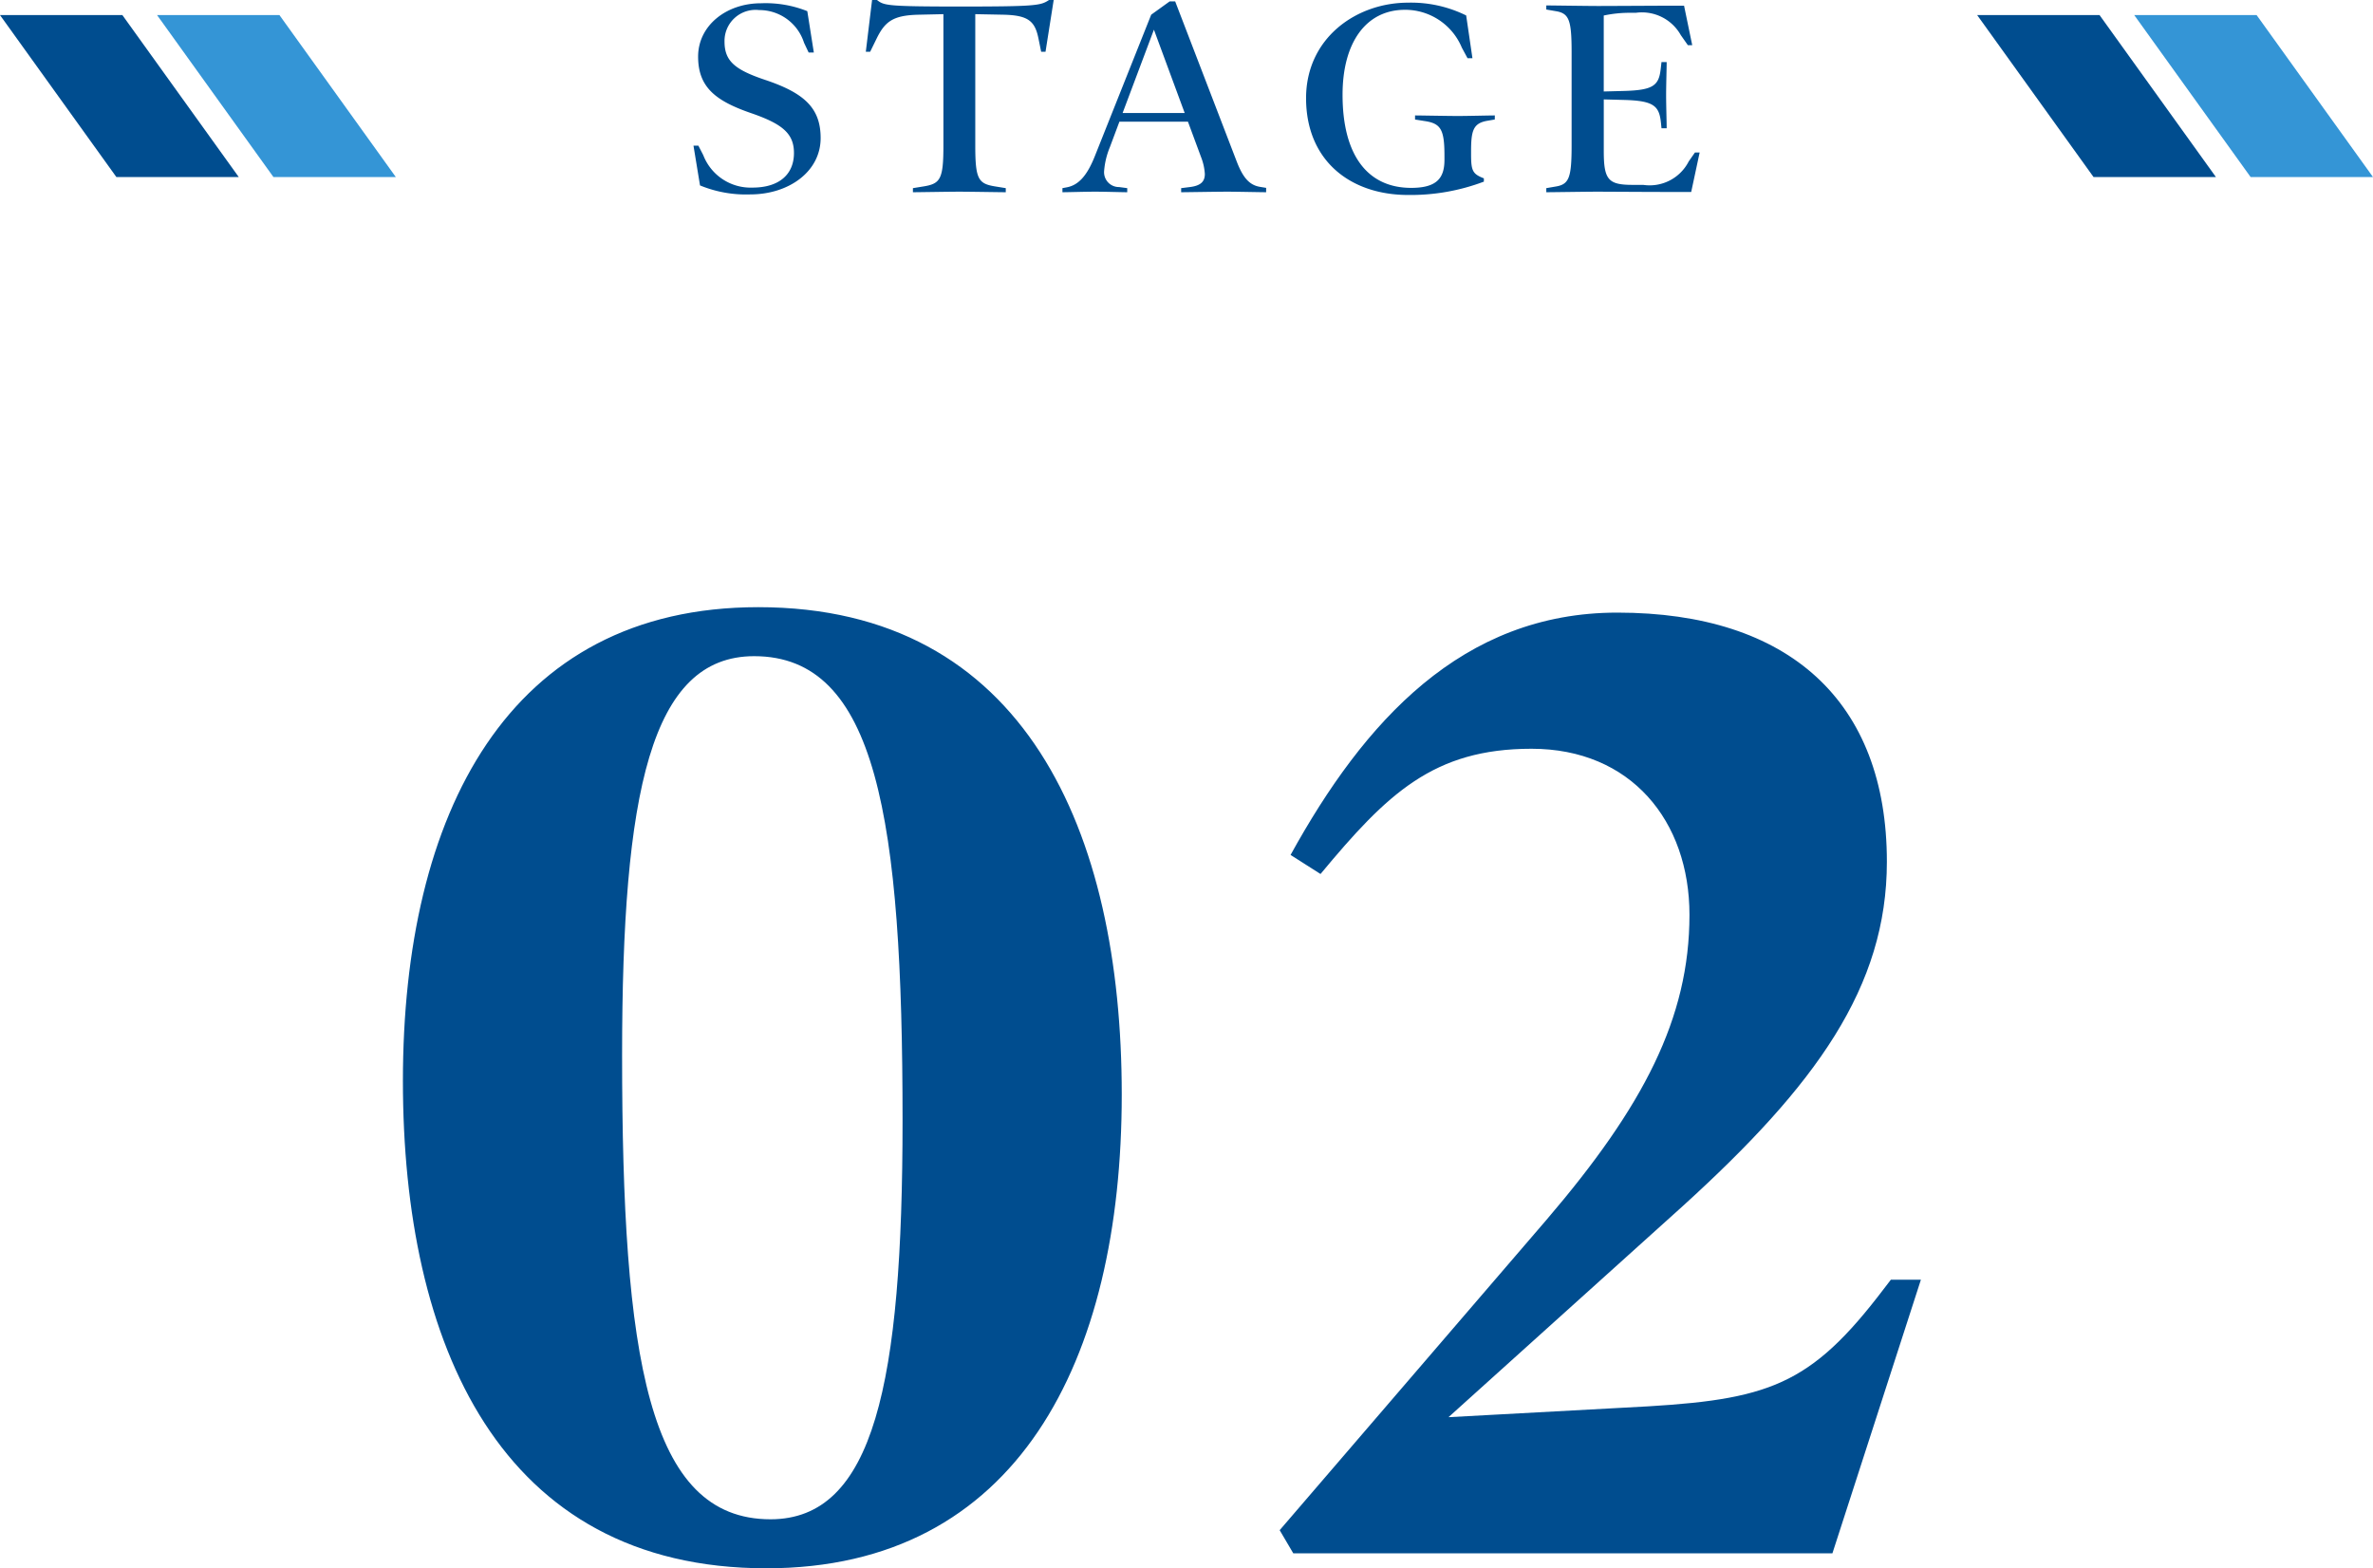 <svg xmlns="http://www.w3.org/2000/svg" width="156.871" height="103.68" viewBox="0 0 156.871 103.68">
  <g id="グループ_5973" data-name="グループ 5973" transform="translate(-348 0)">
    <path id="パス_3245" data-name="パス 3245" d="M-1.845-30.33c0-17.37-6.39-32.22-24.03-32.22-16.56,0-23.49,13.68-23.49,31.32,0,17.37,6.39,32.22,24.03,32.22C-8.775.99-1.845-12.69-1.845-30.33Zm-14.49,1.71c0,17.37-1.89,26.37-8.73,26.37-8.1,0-9.81-10.71-9.81-30.69,0-17.37,1.89-26.37,8.73-26.37C-18.045-59.31-16.335-48.6-16.335-28.62ZM49-18.09l-.9,1.17c-4.77,6.12-7.65,6.84-16.74,7.29L19.755-9l15.48-13.95c8.82-8.01,13.5-14.49,13.5-22.77,0-10.62-6.48-16.47-17.82-16.47-10.26,0-16.74,7.2-21.6,16.02l1.98,1.26c4.41-5.31,7.47-8.28,13.95-8.28,6.57,0,10.44,4.77,10.44,10.98,0,6.84-3.06,12.69-9.45,20.16L8.595-1.53,9.495,0h35.64l5.85-18.09Z" transform="translate(424 102.69)" fill="#004d8f"/>
    <g id="グループ_5696" data-name="グループ 5696" transform="translate(356 -2.514)">
      <path id="パス_3246" data-name="パス 3246" d="M-24.75-3.564c0-2-1.1-2.988-3.69-3.852-1.98-.666-2.664-1.242-2.664-2.52a2.052,2.052,0,0,1,2.286-2.088,3.1,3.1,0,0,1,2.97,2.16l.306.648h.342l-.432-2.736a7.433,7.433,0,0,0-3.06-.522c-2.3,0-4.158,1.476-4.158,3.528,0,2.034,1.17,2.934,3.528,3.744,2.088.72,2.808,1.368,2.808,2.628,0,1.422-.99,2.286-2.736,2.286A3.355,3.355,0,0,1-32.508-2.43l-.324-.63h-.324l.432,2.628a7.967,7.967,0,0,0,3.33.594C-26.874.162-24.75-1.332-24.75-3.564Zm15.1-9.126c-.558.36-.774.432-5.868.432-4.9,0-5.04-.072-5.508-.432h-.324l-.414,3.42h.288l.432-.882c.558-1.134,1.1-1.53,2.79-1.566l1.62-.036v8.676c0,2.25-.2,2.538-1.35,2.718l-.666.108v.27c.342,0,2.394-.036,3.06-.036.684,0,2.736.036,3.078.036v-.27l-.666-.108c-1.152-.18-1.35-.468-1.35-2.718v-8.676l1.854.036c1.638.036,2.088.414,2.322,1.566l.18.882h.288l.54-3.42ZM4.7-.27,4.266-.342C3.564-.468,3.15-.99,2.754-2.016L-1.314-12.6h-.36l-1.224.882L-6.606-2.412C-7.128-1.08-7.7-.45-8.478-.306l-.288.054v.27c.36,0,1.494-.036,2.16-.036s1.764.036,2.124.036v-.27l-.54-.072a.981.981,0,0,1-.99-1.044,5.161,5.161,0,0,1,.378-1.584L-5-4.644H-.468L.4-2.3A3.638,3.638,0,0,1,.648-1.188c0,.486-.252.774-.99.864l-.576.072v.27c.342,0,2.358-.036,3.024-.036S4.338.018,4.7.018ZM-4.788-5.22l2.07-5.508L-.684-5.22Zm24.606.162c-.4,0-1.782.036-2.448.036s-2.466-.036-2.826-.036v.27l.684.108c1.026.162,1.26.576,1.26,2.286v.27c0,1.224-.522,1.854-2.2,1.854-2.844,0-4.536-2.106-4.536-6.156,0-3.474,1.566-5.616,4.122-5.616a4.057,4.057,0,0,1,3.762,2.5l.378.7h.324l-.414-2.826a8.226,8.226,0,0,0-3.834-.846c-3.456,0-6.75,2.358-6.75,6.318C7.344-2.07,10.26.2,14.094.2a13.7,13.7,0,0,0,5-.882V-.9c-.738-.288-.846-.486-.846-1.584V-2.7c0-1.35.144-1.836,1.044-2l.522-.09ZM33.048-2.61l-.414.594A2.9,2.9,0,0,1,29.628-.468h-.7c-1.62,0-1.908-.342-1.908-2.25v-3.4l1.368.036c1.944.054,2.3.4,2.412,1.512l.036.36h.342c0-.4-.036-1.512-.036-2.2,0-.666.036-1.8.036-2.178h-.342L30.78-8.1c-.126,1.062-.5,1.368-2.394,1.422l-1.368.036v-5.022a8.156,8.156,0,0,1,1.764-.18h.36a2.945,2.945,0,0,1,2.97,1.476l.468.666h.288l-.54-2.61H30.852c-.342,0-3.546.018-4.212.018s-3.042-.036-3.42-.036v.27l.63.108c.882.144,1.044.594,1.044,2.718v6.156c0,2.124-.162,2.574-1.044,2.718l-.63.108v.27c.378,0,2.682-.036,3.33-.036.684,0,3.276.018,4.32.018H32.8l.558-2.61Z" transform="translate(71 15.204)" fill="#004d8f"/>
      <g id="グループ_5687" data-name="グループ 5687" transform="translate(122.704 3.511)">
        <path id="パス_481" data-name="パス 481" d="M625,934l7.694,10.708h8.09L633.09,934H625Z" transform="translate(-625 -934)" fill="#004d8f"/>
        <path id="パス_482" data-name="パス 482" d="M625,934l7.694,10.708h8.09L633.09,934H625Z" transform="translate(-614.617 -934)" fill="#3495d6"/>
      </g>
      <g id="グループ_5697" data-name="グループ 5697" transform="translate(-8 3.511)">
        <path id="パス_481-2" data-name="パス 481" d="M625,934l7.694,10.708h8.09L633.09,934H625Z" transform="translate(-625 -934)" fill="#004d8f"/>
        <path id="パス_482-2" data-name="パス 482" d="M625,934l7.694,10.708h8.09L633.09,934H625Z" transform="translate(-614.617 -934)" fill="#3495d6"/>
      </g>
    </g>
  </g>
</svg>
